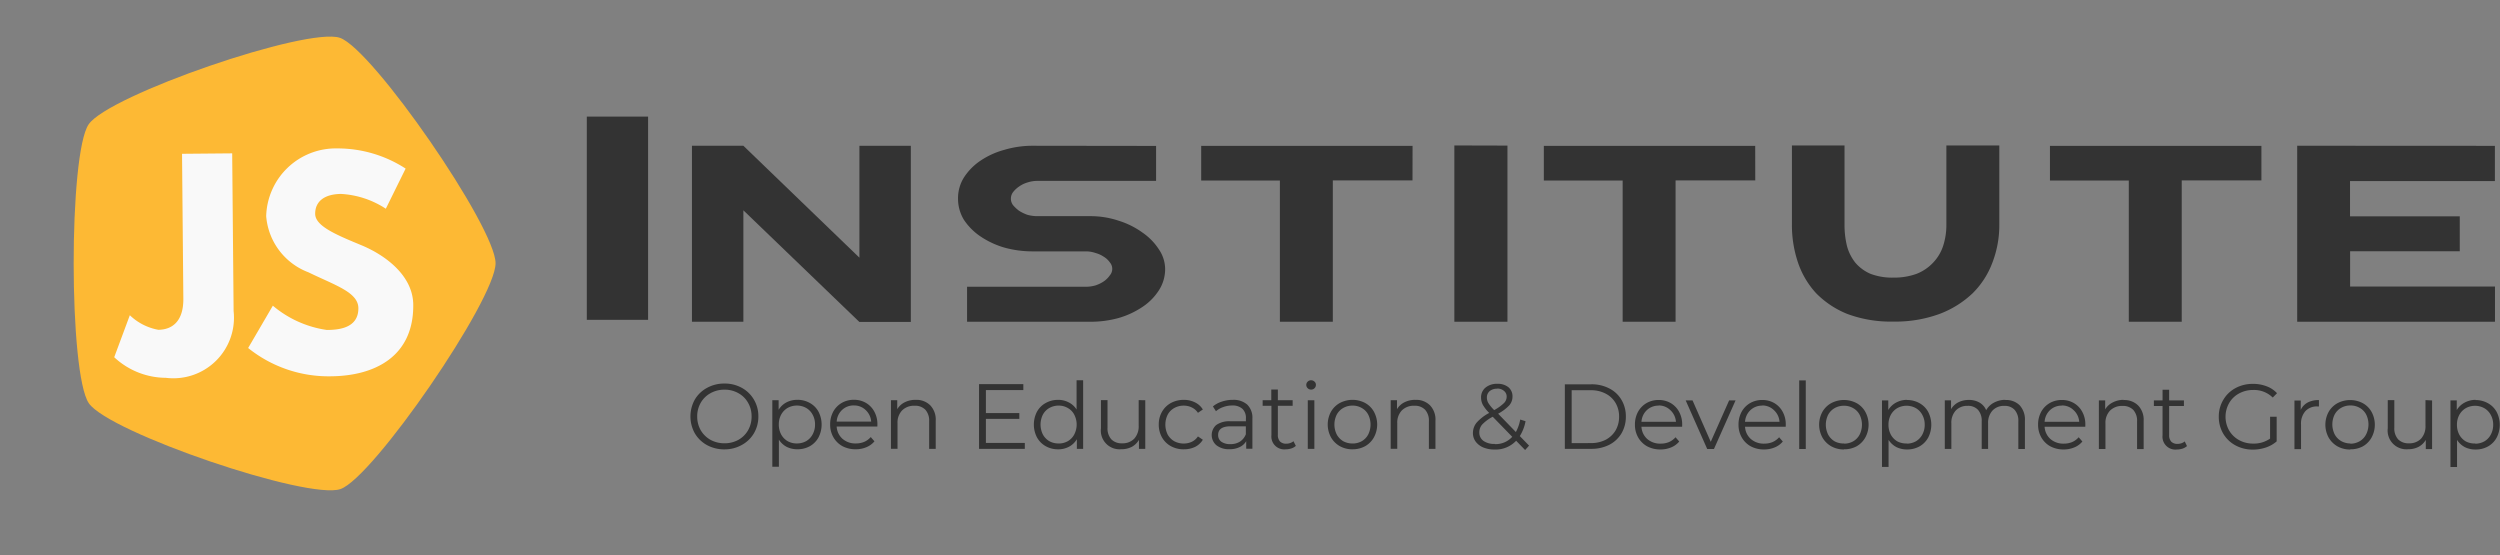 <svg id="logos" xmlns="http://www.w3.org/2000/svg" width="89.736" height="19.933" viewBox="0 0 89.736 19.933">
  <rect x="0" y="0" width="89.736" height="19.933" fill="#808080" stroke="none"/>
  <g id="layer1" transform="translate(2.377 -189.257)">
    <path id="path393" d="M7.63,15.872c1.24-.02,7.406-4.741,7.808-5.978s-1.81-8.68-2.8-9.425S4.111-.155,3.1.622-.362,8.917,0,10.142,6.389,15.892,7.63,15.872Z" transform="translate(-2.335 194.091) rotate(-18.079)" fill="#fdb934" fill-rule="evenodd"/>
    <path id="text393" d="M4.3.143h-1.8v5.2c0,.794-.392,1.109-.909,1.109A1.989,1.989,0,0,1,.574,5.92L0,7.422a2.732,2.732,0,0,0,1.846.756A2.174,2.174,0,0,0,4.3,5.805ZM8.072,0A2.5,2.5,0,0,0,5.5,2.41,2.354,2.354,0,0,0,7,4.438c.937.469,1.779.727,1.779,1.3,0,.736-.746.775-1.138.775A3.853,3.853,0,0,1,5.71,5.624l-.9,1.511A4.61,4.61,0,0,0,7.776,8.177c1.54,0,2.974-.66,2.974-2.544,0-1.033-.966-1.779-1.846-2.152-.9-.383-1.645-.7-1.645-1.138s.325-.708.937-.708a3.255,3.255,0,0,1,1.6.545L10.52.746A4.486,4.486,0,0,0,8.072,0Z" transform="matrix(1, -0.009, 0.009, 1, 1.656, 194.657)" fill="#f9f9f9"/>
    <path id="path394" d="M17.572,193.091v7.295h2.2v-7.295Z" transform="translate(1.114 0.351)" fill="#333"/>
    <path id="path396" d="M21.054,194.083V200.4H22.9V196.4l4.163,4.007h1.848v-6.322H27.065V198.1L22.9,194.083Z" transform="translate(1.406 0.406)" fill="#333"/>
    <path id="path397" d="M32.755,194.083a3.536,3.536,0,0,0-1.021.146,2.877,2.877,0,0,0-.856.389,2.1,2.1,0,0,0-.593.6,1.4,1.4,0,0,0-.214.759,1.446,1.446,0,0,0,.214.768,2.152,2.152,0,0,0,.593.593,3.064,3.064,0,0,0,.856.4,3.771,3.771,0,0,0,1.021.136h1.9a1.044,1.044,0,0,1,.35.058.991.991,0,0,1,.3.136.718.718,0,0,1,.214.2.355.355,0,0,1,0,.467.837.837,0,0,1-.214.214,1.185,1.185,0,0,1-.3.146,1.234,1.234,0,0,1-.35.049h-4.26V200.4h4.425a3.771,3.771,0,0,0,1.021-.136,3.063,3.063,0,0,0,.856-.4,2.029,2.029,0,0,0,.584-.593,1.4,1.4,0,0,0,.224-.768,1.26,1.26,0,0,0-.224-.7,2.14,2.14,0,0,0-.584-.6,2.941,2.941,0,0,0-.856-.428,3.151,3.151,0,0,0-1.021-.165h-1.9a1.338,1.338,0,0,1-.36-.049,1.444,1.444,0,0,1-.3-.146,1.292,1.292,0,0,1-.214-.2.389.389,0,0,1,0-.467.918.918,0,0,1,.214-.2,1,1,0,0,1,.3-.146,1.129,1.129,0,0,1,.36-.058h4.26v-1.255Z" transform="translate(1.94 0.406)" fill="#333"/>
    <path id="path398" d="M45.885,195.328h-2.86V200.4h-1.9v-5.067H38.3v-1.245h7.587Z" transform="translate(2.439 0.405)" fill="#333"/>
    <path id="path399" d="M47.062,194.073V200.4h1.906v-6.322Z" transform="translate(2.764 0.405)" fill="#333"/>
    <path id="path400" d="M57.489,195.328h-2.86V200.4h-1.9v-5.067H49.9v-1.245h7.587Z" transform="translate(3.138 0.405)" fill="#333"/>
    <path id="path401" d="M58.306,194.073v2.84a4.19,4.19,0,0,0,.214,1.352,3.077,3.077,0,0,0,.652,1.109,3.272,3.272,0,0,0,1.128.749,4.476,4.476,0,0,0,1.644.272,4.6,4.6,0,0,0,1.653-.272,3.519,3.519,0,0,0,1.2-.749,3.039,3.039,0,0,0,.71-1.109,3.733,3.733,0,0,0,.243-1.352v-2.84h-1.9v2.84a2.417,2.417,0,0,1-.117.768,1.576,1.576,0,0,1-.36.6,1.622,1.622,0,0,1-.593.4,2.357,2.357,0,0,1-.836.136,2.2,2.2,0,0,1-.817-.136,1.486,1.486,0,0,1-.545-.4,1.649,1.649,0,0,1-.3-.6,3.165,3.165,0,0,1-.088-.768v-2.84Z" transform="translate(3.637 0.405)" fill="#333"/>
    <path id="path402" d="M74.14,195.328h-2.86V200.4h-1.9v-5.067h-2.83v-1.245H74.14Z" transform="translate(4.655 0.405)" fill="#333"/>
    <path id="path403" d="M75.424,194.083V200.4h7.1v-1.264h-5.2v-1.265H81.26v-1.255H77.321v-1.264h5.2v-1.265Z" transform="translate(4.655 0.405)" fill="#333"/>
    <path id="text403" d="M18.972,204.541a1.3,1.3,0,0,1-.627-.153,1.154,1.154,0,0,1-.438-.425,1.247,1.247,0,0,1,0-1.208,1.13,1.13,0,0,1,.438-.421,1.274,1.274,0,0,1,.627-.156,1.258,1.258,0,0,1,.62.153,1.123,1.123,0,0,1,.438.425,1.162,1.162,0,0,1,.159.6,1.18,1.18,0,0,1-.159.607,1.13,1.13,0,0,1-.438.421A1.258,1.258,0,0,1,18.972,204.541Zm0-.219a1.012,1.012,0,0,0,.5-.123.916.916,0,0,0,.348-.345.984.984,0,0,0,.126-.494.966.966,0,0,0-.126-.491.886.886,0,0,0-.348-.345.991.991,0,0,0-.5-.126,1.009,1.009,0,0,0-.5.126.909.909,0,0,0-.352.345.966.966,0,0,0-.126.491.985.985,0,0,0,.126.494.94.94,0,0,0,.352.345A1.031,1.031,0,0,0,18.972,204.322Zm2.618-1.56a.886.886,0,0,1,.445.113.784.784,0,0,1,.312.312,1.006,1.006,0,0,1,0,.926.806.806,0,0,1-.312.315.9.9,0,0,1-.445.109.849.849,0,0,1-.385-.086.743.743,0,0,1-.279-.259v.972h-.236v-2.389h.226v.345a.729.729,0,0,1,.279-.265A.832.832,0,0,1,21.59,202.763Zm-.017,1.566a.672.672,0,0,0,.332-.083.6.6,0,0,0,.232-.242.721.721,0,0,0,.086-.355.7.7,0,0,0-.086-.352.6.6,0,0,0-.232-.242.688.688,0,0,0-.667,0,.628.628,0,0,0-.232.242.725.725,0,0,0-.083.352.744.744,0,0,0,.083.355.628.628,0,0,0,.232.242A.678.678,0,0,0,21.573,204.329Zm2.887-.607H23a.63.63,0,0,0,.209.441.7.7,0,0,0,.478.166.772.772,0,0,0,.3-.056.67.67,0,0,0,.236-.173l.133.153a.745.745,0,0,1-.292.212.97.97,0,0,1-.382.073.99.99,0,0,1-.478-.113.84.84,0,0,1-.322-.319.9.9,0,0,1-.116-.458.947.947,0,0,1,.109-.458.82.82,0,0,1,.305-.315.861.861,0,0,1,.438-.113.843.843,0,0,1,.435.113.8.8,0,0,1,.3.315.934.934,0,0,1,.109.458Zm-.843-.757a.6.6,0,0,0-.425.163.629.629,0,0,0-.192.418h1.238a.622.622,0,0,0-.2-.418A.589.589,0,0,0,23.617,202.965Zm2.217-.2a.7.7,0,0,1,.521.192.736.736,0,0,1,.2.554v1.012h-.236v-.989a.579.579,0,0,0-.136-.415.511.511,0,0,0-.388-.143.6.6,0,0,0-.448.169.631.631,0,0,0-.163.461v.916h-.236v-1.745h.226v.322a.647.647,0,0,1,.265-.246A.852.852,0,0,1,25.834,202.763Zm3.919,1.546v.212H28.11V202.2H29.7v.212H28.356v.826h1.2v.209h-1.2v.863Zm2.094-2.25v2.462h-.226v-.345a.715.715,0,0,1-.282.269.813.813,0,0,1-.392.093.886.886,0,0,1-.445-.113.806.806,0,0,1-.312-.315,1,1,0,0,1,0-.922.784.784,0,0,1,.312-.312.886.886,0,0,1,.445-.113.8.8,0,0,1,.382.09.711.711,0,0,1,.282.256v-1.049Zm-.879,2.27a.653.653,0,0,0,.328-.083.6.6,0,0,0,.232-.242.774.774,0,0,0,0-.71.576.576,0,0,0-.232-.239.633.633,0,0,0-.328-.086.658.658,0,0,0-.335.086.6.6,0,0,0-.232.239.8.8,0,0,0,0,.71.628.628,0,0,0,.232.242A.678.678,0,0,0,30.967,204.329Zm3.109-1.553v1.745H33.85V204.2a.658.658,0,0,1-.255.249.781.781,0,0,1-.372.086.672.672,0,0,1-.737-.75v-1.012h.236v.989a.584.584,0,0,0,.136.418.511.511,0,0,0,.388.143.574.574,0,0,0,.435-.166.655.655,0,0,0,.159-.468v-.916Zm1.384,1.762a.95.95,0,0,1-.465-.113.823.823,0,0,1-.319-.315.922.922,0,0,1-.116-.461.9.9,0,0,1,.116-.458.823.823,0,0,1,.319-.315.95.95,0,0,1,.465-.113.872.872,0,0,1,.4.09.657.657,0,0,1,.282.256l-.176.119a.538.538,0,0,0-.219-.192.637.637,0,0,0-.289-.066.682.682,0,0,0-.342.086.6.6,0,0,0-.236.239.808.808,0,0,0,0,.713.627.627,0,0,0,.236.239.7.7,0,0,0,.342.083.664.664,0,0,0,.289-.063.538.538,0,0,0,.219-.192l.176.119a.678.678,0,0,1-.282.259A.914.914,0,0,1,35.46,204.538Zm1.755-1.775a.734.734,0,0,1,.524.173.655.655,0,0,1,.182.5v1.082H37.7v-.272a.539.539,0,0,1-.236.212.808.808,0,0,1-.365.076.718.718,0,0,1-.465-.139.481.481,0,0,1-.013-.727.8.8,0,0,1,.514-.136h.554v-.106a.442.442,0,0,0-.126-.342.516.516,0,0,0-.368-.119.912.912,0,0,0-.319.056.78.78,0,0,0-.262.149L36.505,203a.92.92,0,0,1,.319-.173A1.21,1.21,0,0,1,37.215,202.763Zm-.083,1.589a.63.63,0,0,0,.342-.09.554.554,0,0,0,.212-.265v-.285h-.547q-.448,0-.448.312a.29.29,0,0,0,.116.242A.536.536,0,0,0,37.132,204.352Zm2.349.063a.463.463,0,0,1-.166.093.679.679,0,0,1-.2.03.462.462,0,0,1-.511-.508v-1.055H38.29v-.2H38.6v-.382h.236v.382h.531v.2h-.531v1.042a.341.341,0,0,0,.076.239.305.305,0,0,0,.226.08.419.419,0,0,0,.139-.023.348.348,0,0,0,.119-.066Zm.428-1.639h.236v1.745h-.236Zm.119-.382a.167.167,0,0,1-.123-.05.163.163,0,0,1-.05-.119.159.159,0,0,1,.05-.116.176.176,0,0,1,.246,0,.149.149,0,0,1,.05.113.17.17,0,0,1-.173.173Zm1.487,2.144a.918.918,0,0,1-.455-.113.847.847,0,0,1-.319-.319.961.961,0,0,1,0-.916.823.823,0,0,1,.319-.315.972.972,0,0,1,.909,0,.8.8,0,0,1,.315.315.961.961,0,0,1,0,.916.823.823,0,0,1-.315.319A.918.918,0,0,1,41.515,204.538Zm0-.209a.66.66,0,0,0,.332-.083.6.6,0,0,0,.232-.242.8.8,0,0,0,0-.71.576.576,0,0,0-.232-.239.64.64,0,0,0-.332-.086.658.658,0,0,0-.335.086.6.6,0,0,0-.232.239.8.8,0,0,0,0,.71.628.628,0,0,0,.232.242A.678.678,0,0,0,41.515,204.329Zm2.256-1.566a.7.7,0,0,1,.521.192.736.736,0,0,1,.2.554v1.012h-.236v-.989a.579.579,0,0,0-.136-.415.511.511,0,0,0-.388-.143.6.6,0,0,0-.448.169.631.631,0,0,0-.163.461v.916h-.236v-1.745h.226v.322a.647.647,0,0,1,.265-.246A.852.852,0,0,1,43.772,202.763Zm3.939,1.8-.322-.332a1.014,1.014,0,0,1-.776.315,1.065,1.065,0,0,1-.4-.073.667.667,0,0,1-.275-.209.509.509,0,0,1-.1-.309.584.584,0,0,1,.133-.375,1.6,1.6,0,0,1,.451-.348,1.406,1.406,0,0,1-.229-.292.559.559,0,0,1-.063-.259.448.448,0,0,1,.159-.358.637.637,0,0,1,.428-.136.594.594,0,0,1,.395.123.418.418,0,0,1,.146.338.475.475,0,0,1-.116.312,1.594,1.594,0,0,1-.4.3l.637.657a1.483,1.483,0,0,0,.156-.448l.192.06a1.548,1.548,0,0,1-.206.534l.332.342Zm-1-2.2a.4.4,0,0,0-.272.086.293.293,0,0,0-.1.229.389.389,0,0,0,.053.2,1.415,1.415,0,0,0,.209.252,1.6,1.6,0,0,0,.348-.249.324.324,0,0,0,.1-.226.26.26,0,0,0-.09-.209A.362.362,0,0,0,46.712,202.358Zm-.086,1.988a.8.8,0,0,0,.624-.262l-.7-.72a1.441,1.441,0,0,0-.382.282.435.435,0,0,0-.1.282.365.365,0,0,0,.153.305A.68.68,0,0,0,46.625,204.346Zm2.512-2.147h.946a1.369,1.369,0,0,1,.65.149,1.063,1.063,0,0,1,.438.411,1.152,1.152,0,0,1,.156.6,1.17,1.17,0,0,1-.156.6,1.092,1.092,0,0,1-.438.411,1.4,1.4,0,0,1-.65.146h-.946Zm.932,2.11a1.139,1.139,0,0,0,.534-.119.9.9,0,0,0,.355-.335.961.961,0,0,0,.126-.494.944.944,0,0,0-.126-.491.865.865,0,0,0-.355-.335,1.114,1.114,0,0,0-.534-.123h-.687v1.9Zm3.278-.587h-1.46a.63.63,0,0,0,.209.441.7.7,0,0,0,.478.166.772.772,0,0,0,.3-.056.67.67,0,0,0,.236-.173l.133.153a.745.745,0,0,1-.292.212.97.97,0,0,1-.382.073.99.99,0,0,1-.478-.113.84.84,0,0,1-.322-.319.9.9,0,0,1-.116-.458.947.947,0,0,1,.109-.458.82.82,0,0,1,.305-.315.861.861,0,0,1,.438-.113.843.843,0,0,1,.435.113.8.8,0,0,1,.3.315.934.934,0,0,1,.109.458Zm-.843-.757a.6.6,0,0,0-.425.163.629.629,0,0,0-.192.418h1.238a.622.622,0,0,0-.2-.418A.589.589,0,0,0,52.505,202.965Zm2.761-.189-.776,1.745h-.242l-.773-1.745h.246l.654,1.487.66-1.487Zm1.8.946h-1.46a.63.63,0,0,0,.209.441.7.7,0,0,0,.478.166.772.772,0,0,0,.3-.056.67.67,0,0,0,.236-.173l.133.153a.745.745,0,0,1-.292.212.97.97,0,0,1-.382.073.99.99,0,0,1-.478-.113.84.84,0,0,1-.322-.319.9.9,0,0,1-.116-.458.947.947,0,0,1,.109-.458.82.82,0,0,1,.305-.315.861.861,0,0,1,.438-.113.843.843,0,0,1,.435.113.8.8,0,0,1,.3.315.934.934,0,0,1,.109.458Zm-.843-.757a.6.6,0,0,0-.425.163.629.629,0,0,0-.192.418h1.238a.622.622,0,0,0-.2-.418A.589.589,0,0,0,56.225,202.965Zm1.327-.906h.236v2.462h-.236Zm1.606,2.479a.918.918,0,0,1-.455-.113.847.847,0,0,1-.319-.319.961.961,0,0,1,0-.916.823.823,0,0,1,.319-.315.972.972,0,0,1,.909,0,.8.8,0,0,1,.315.315.961.961,0,0,1,0,.916.823.823,0,0,1-.315.319A.918.918,0,0,1,59.158,204.538Zm0-.209a.66.66,0,0,0,.332-.083.6.6,0,0,0,.232-.242.8.8,0,0,0,0-.71.576.576,0,0,0-.232-.239.64.64,0,0,0-.332-.086.658.658,0,0,0-.335.086.6.6,0,0,0-.232.239.8.8,0,0,0,0,.71.628.628,0,0,0,.232.242A.678.678,0,0,0,59.158,204.329Zm2.266-1.566a.886.886,0,0,1,.445.113.784.784,0,0,1,.312.312,1.006,1.006,0,0,1,0,.926.806.806,0,0,1-.312.315.9.9,0,0,1-.445.109.849.849,0,0,1-.385-.086.743.743,0,0,1-.279-.259v.972h-.236v-2.389h.226v.345a.729.729,0,0,1,.279-.265A.832.832,0,0,1,61.424,202.763Zm-.017,1.566a.672.672,0,0,0,.332-.083.6.6,0,0,0,.232-.242.721.721,0,0,0,.086-.355.7.7,0,0,0-.086-.352.6.6,0,0,0-.232-.242.688.688,0,0,0-.667,0,.628.628,0,0,0-.232.242.725.725,0,0,0-.083.352.744.744,0,0,0,.083.355.628.628,0,0,0,.232.242A.678.678,0,0,0,61.408,204.329Zm3.544-1.566a.688.688,0,0,1,.514.189.756.756,0,0,1,.189.557v1.012h-.236v-.989a.588.588,0,0,0-.133-.415.472.472,0,0,0-.368-.143.553.553,0,0,0-.428.169.647.647,0,0,0-.156.461v.916H64.1v-.989a.588.588,0,0,0-.133-.415.476.476,0,0,0-.372-.143.56.56,0,0,0-.428.169.647.647,0,0,0-.156.461v.916h-.236v-1.745H63v.319a.629.629,0,0,1,.259-.246.815.815,0,0,1,.382-.086.738.738,0,0,1,.378.093.569.569,0,0,1,.242.275.672.672,0,0,1,.275-.269A.852.852,0,0,1,64.952,202.763Zm2.87.959h-1.46a.63.63,0,0,0,.209.441.7.7,0,0,0,.478.166.772.772,0,0,0,.3-.056.67.67,0,0,0,.236-.173l.133.153a.745.745,0,0,1-.292.212.97.97,0,0,1-.382.073.99.99,0,0,1-.478-.113.84.84,0,0,1-.322-.319.9.9,0,0,1-.116-.458.947.947,0,0,1,.109-.458.82.82,0,0,1,.305-.315.861.861,0,0,1,.438-.113.843.843,0,0,1,.435.113.8.8,0,0,1,.3.315.934.934,0,0,1,.109.458Zm-.843-.757a.6.6,0,0,0-.425.163.629.629,0,0,0-.192.418H67.6a.622.622,0,0,0-.2-.418A.589.589,0,0,0,66.979,202.965Zm2.217-.2a.7.7,0,0,1,.521.192.736.736,0,0,1,.2.554v1.012h-.236v-.989a.579.579,0,0,0-.136-.415.511.511,0,0,0-.388-.143.6.6,0,0,0-.448.169.631.631,0,0,0-.163.461v.916h-.236v-1.745h.226v.322a.647.647,0,0,1,.265-.246A.852.852,0,0,1,69.2,202.763Zm2.276,1.652a.463.463,0,0,1-.166.093.679.679,0,0,1-.2.03.462.462,0,0,1-.511-.508v-1.055H70.28v-.2h.312v-.382h.236v.382h.531v.2h-.531v1.042a.341.341,0,0,0,.076.239.305.305,0,0,0,.226.08.419.419,0,0,0,.139-.023.348.348,0,0,0,.119-.066Zm2.983-1.055h.236v.886a1.135,1.135,0,0,1-.385.219,1.431,1.431,0,0,1-.468.076,1.284,1.284,0,0,1-.627-.153,1.13,1.13,0,0,1-.438-.421,1.18,1.18,0,0,1-.159-.607,1.162,1.162,0,0,1,.159-.6,1.123,1.123,0,0,1,.438-.425,1.291,1.291,0,0,1,.63-.153,1.337,1.337,0,0,1,.488.086.954.954,0,0,1,.375.249l-.153.156a.955.955,0,0,0-.7-.272,1.041,1.041,0,0,0-.511.126.9.9,0,0,0-.355.345,1,1,0,0,0,0,.982.934.934,0,0,0,.355.345,1.023,1.023,0,0,0,.508.126,1.012,1.012,0,0,0,.607-.179Zm1.1-.242a.573.573,0,0,1,.246-.265.85.85,0,0,1,.408-.09v.229l-.056,0a.557.557,0,0,0-.431.169.674.674,0,0,0-.156.475v.889h-.236v-1.745h.226Zm1.775,1.42a.918.918,0,0,1-.455-.113.847.847,0,0,1-.319-.319.961.961,0,0,1,0-.916.823.823,0,0,1,.319-.315.972.972,0,0,1,.909,0,.8.8,0,0,1,.315.315.961.961,0,0,1,0,.916.823.823,0,0,1-.315.319A.918.918,0,0,1,77.335,204.538Zm0-.209a.66.66,0,0,0,.332-.083A.6.6,0,0,0,77.9,204a.8.8,0,0,0,0-.71.576.576,0,0,0-.232-.239.64.64,0,0,0-.332-.086.658.658,0,0,0-.335.086.6.6,0,0,0-.232.239.8.8,0,0,0,0,.71.628.628,0,0,0,.232.242A.678.678,0,0,0,77.335,204.329Zm2.94-1.553v1.745h-.226V204.2a.658.658,0,0,1-.256.249.781.781,0,0,1-.372.086.672.672,0,0,1-.737-.75v-1.012h.236v.989a.584.584,0,0,0,.136.418.511.511,0,0,0,.388.143.574.574,0,0,0,.435-.166.656.656,0,0,0,.159-.468v-.916Zm1.56-.013a.886.886,0,0,1,.445.113.784.784,0,0,1,.312.312,1.006,1.006,0,0,1,0,.926.806.806,0,0,1-.312.315.9.9,0,0,1-.445.109.849.849,0,0,1-.385-.086.743.743,0,0,1-.279-.259v.972h-.236v-2.389h.226v.345a.729.729,0,0,1,.279-.265A.832.832,0,0,1,81.834,202.763Zm-.017,1.566a.672.672,0,0,0,.332-.083.6.6,0,0,0,.232-.242.721.721,0,0,0,.086-.355.7.7,0,0,0-.086-.352.6.6,0,0,0-.232-.242.688.688,0,0,0-.667,0,.628.628,0,0,0-.232.242.725.725,0,0,0-.083.352.744.744,0,0,0,.083.355.628.628,0,0,0,.232.242A.678.678,0,0,0,81.818,204.329Z" transform="translate(4.655 0.846)" fill="#333"/>
  </g>
</svg>
